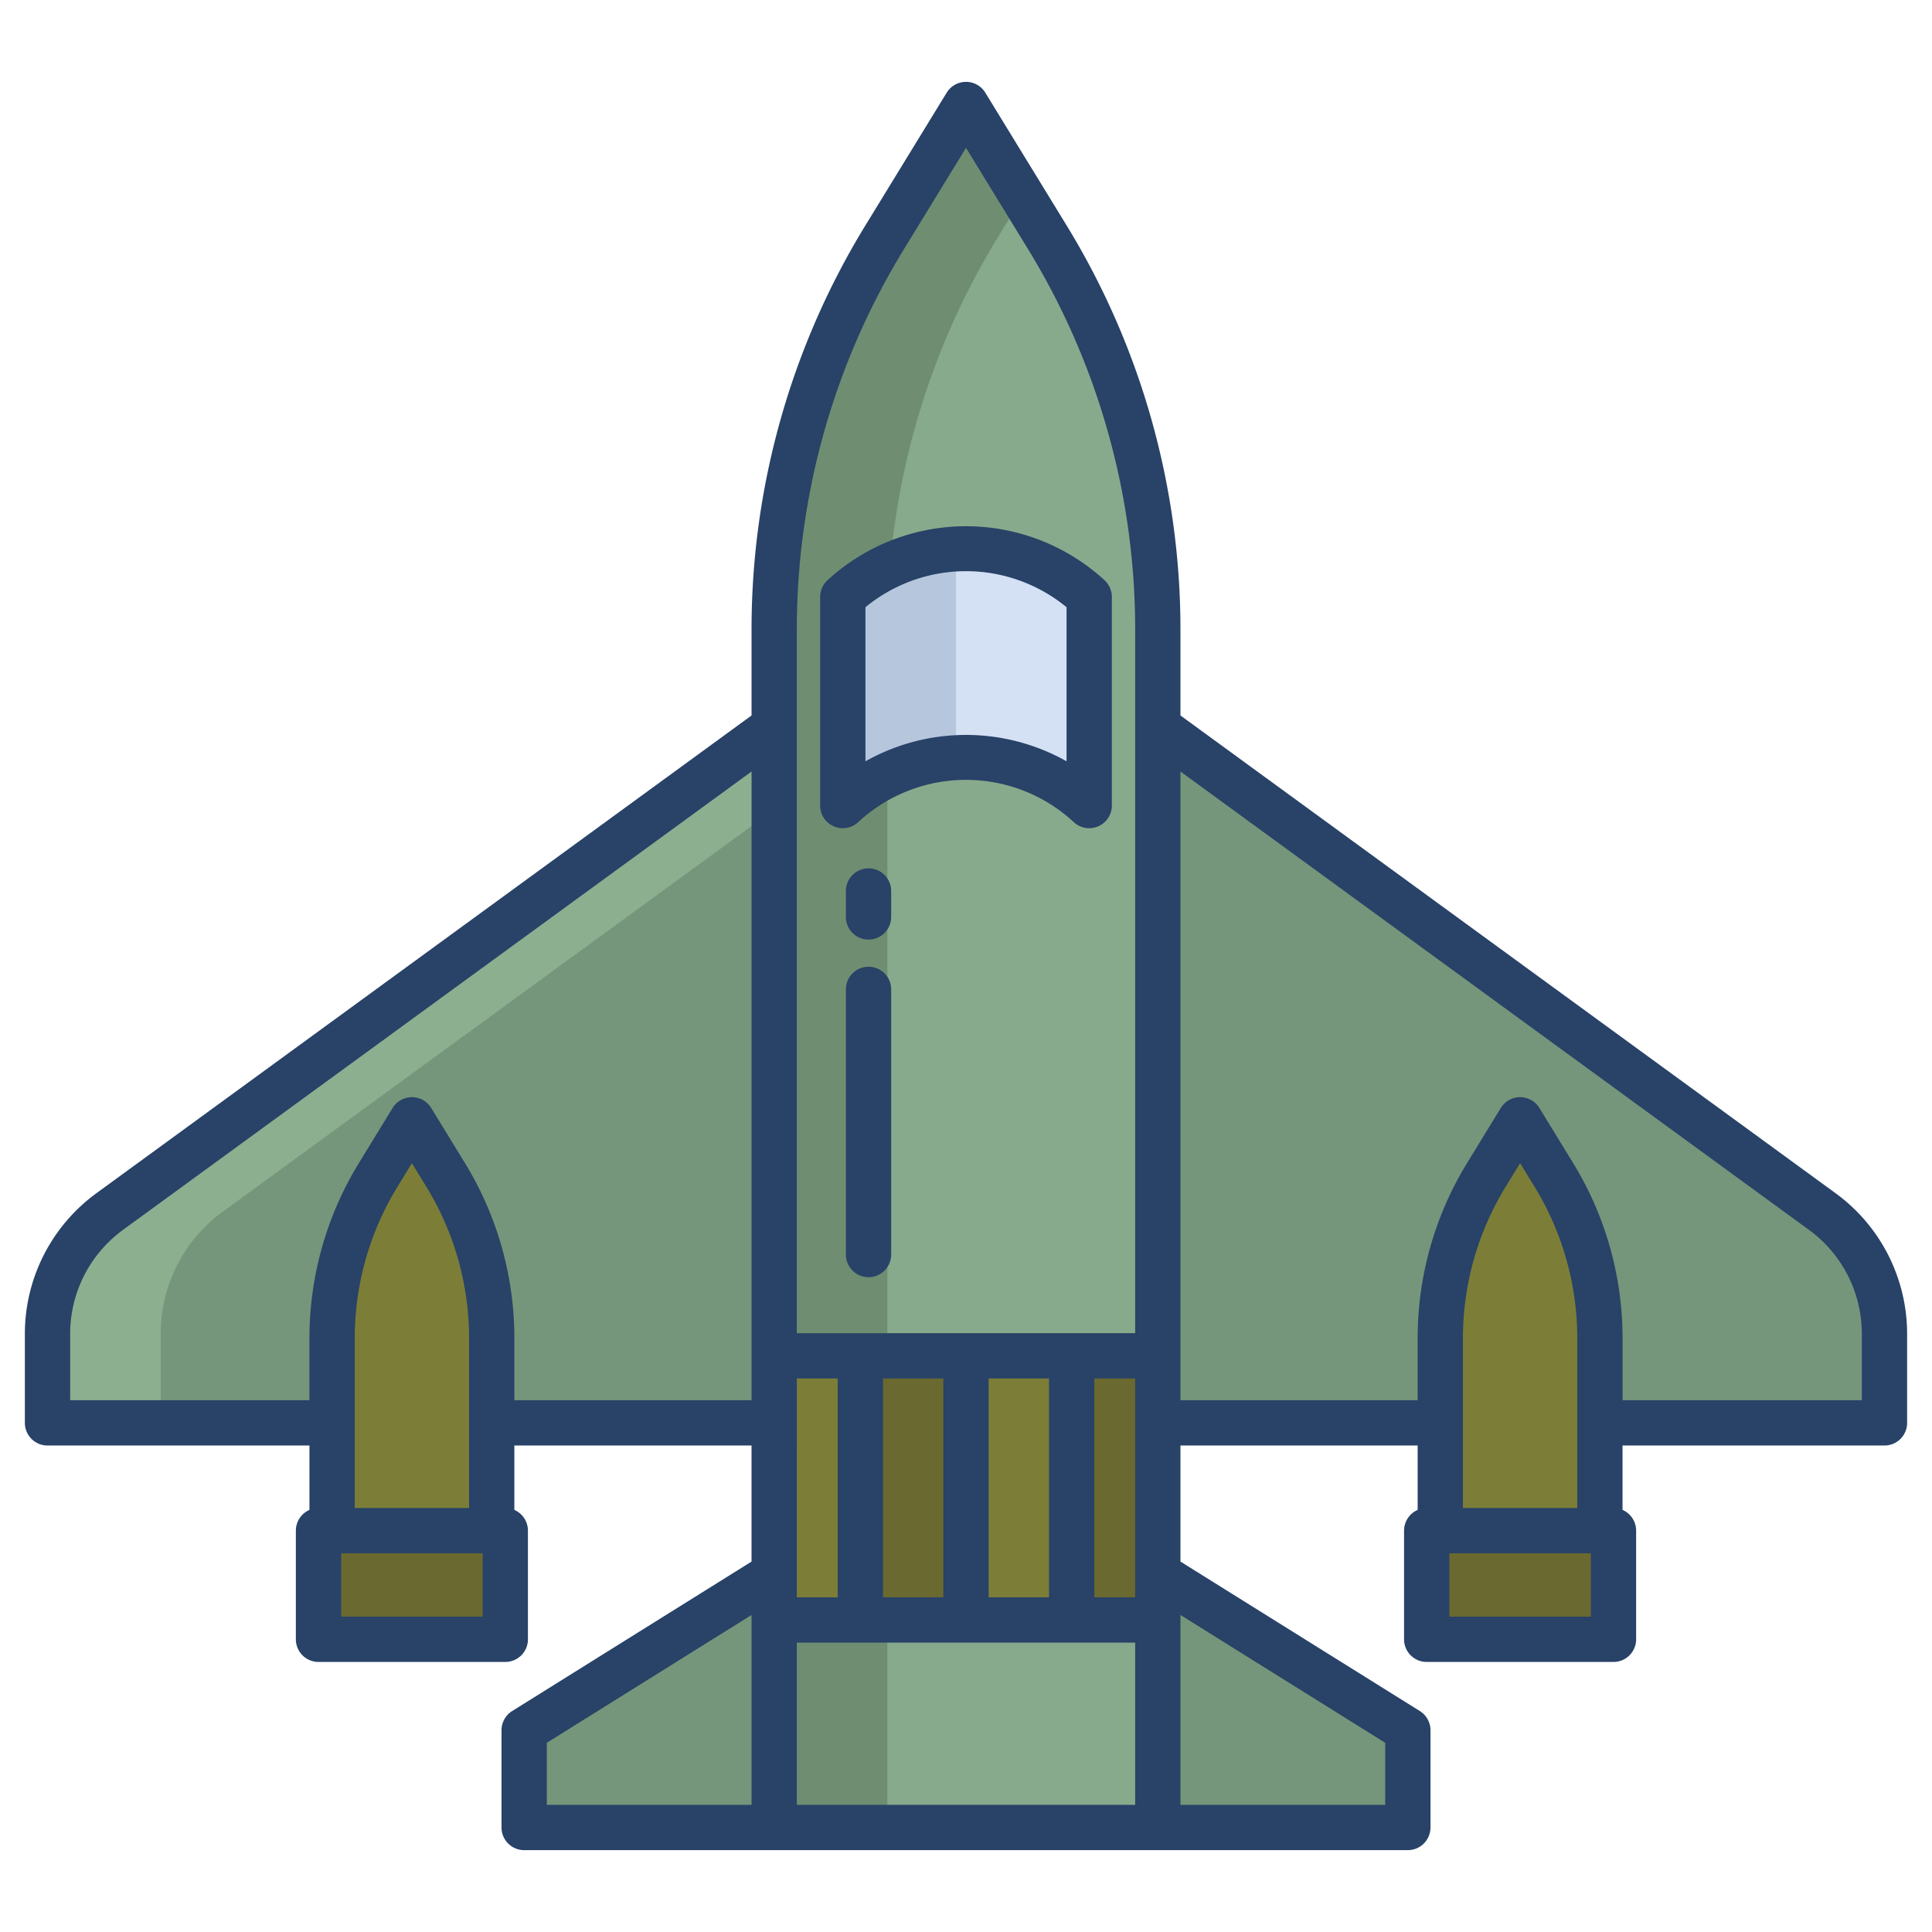 <svg id="Layer_1" height="512" viewBox="0 0 512 512" width="512" xmlns="http://www.w3.org/2000/svg" data-name="Layer 1"><path d="m482.98 321.11-175.56-128.02h-.59v183.99h192.58v-23.65a40.014 40.014 0 0 0 -16.43-32.32z" fill="#75967a"/><path d="m204.58 193.09-175.56 128.02a40.014 40.014 0 0 0 -16.43 32.32v23.65h192.58v-183.99z" fill="#75967a"/><path d="m277.53 62.85-21.53-35.15-21.53 35.15a199.013 199.013 0 0 0 -29.3 103.94v317.51h101.66v-317.51a199.013 199.013 0 0 0 -29.3-103.94z" fill="#88aa8c"/><path d="m234.47 62.85a199.013 199.013 0 0 0 -29.3 103.94v317.51h30v-317.51a199.013 199.013 0 0 1 29.3-103.94l6.53-10.661-15-24.489z" fill="#6f8e71"/><path d="m307.42 417.53h-.59v66.77h.59 65.67v-25.77z" fill="#75967a"/><path d="m204.58 417.53-65.67 41v25.77h65.67.59v-66.77z" fill="#75967a"/><path d="m204.58 193.09-175.56 128.02a40.014 40.014 0 0 0 -16.43 32.32v23.65h192.58v-183.99z" fill="#75967a"/><path d="m378.09 405.64h49.5v28.79h-49.5z" fill="#6a6930"/><path d="m423.99 354.64a82.851 82.851 0 0 0 -12.19-43.25l-8.96-14.63-8.96 14.63a82.851 82.851 0 0 0 -12.19 43.25v51h42.3" fill="#7c7e38"/><path d="m84.41 405.64h49.5v28.79h-49.5z" fill="#6a6930"/><path d="m118.12 311.39-8.96-14.63-8.96 14.63a82.851 82.851 0 0 0 -12.19 43.25v51h42.3v-51a82.851 82.851 0 0 0 -12.19-43.25z" fill="#7c7e38"/><path d="m284 359.3v70h22.83v-11.77-58.23z" fill="#6a6930"/><path d="m256 359.3h28v70h-28z" fill="#7c7e38"/><path d="m228 359.3h28v70h-28z" fill="#6a6930"/><path d="m205.17 359.3v58.23 11.77h22.83v-70z" fill="#7c7e38"/><path d="m288.65 158.18v55.31a48.242 48.242 0 0 0 -65.3 0v-55.31a48.263 48.263 0 0 1 65.3 0z" fill="#d4e1f4"/><path d="m204.58 193.09-175.56 128.02a40.014 40.014 0 0 0 -16.43 32.32v23.65h30v-23.65a40.014 40.014 0 0 1 16.43-32.32l146.15-106.574v-21.446z" fill="#8caf90"/><path d="m223.35 213.49a48.086 48.086 0 0 1 30-12.647v-55.3a48.1 48.1 0 0 0 -30 12.639z" fill="#b6c7dd"/><g fill="#284268"><path d="m486.511 316.26-173.68-126.652v-22.816a204.932 204.932 0 0 0 -30.185-107.078l-21.529-35.153a6 6 0 0 0 -10.234 0l-21.529 35.153a204.932 204.932 0 0 0 -30.185 107.078v22.816l-173.68 126.652a46.142 46.142 0 0 0 -18.9 37.167v23.649a6 6 0 0 0 6 6h69.418v17.065a6 6 0 0 0 -3.6 5.5v28.793a6 6 0 0 0 6 6h49.5a6 6 0 0 0 6-6v-28.796a6 6 0 0 0 -3.6-5.5v-17.062h62.859v30.759l-63.436 39.607a6 6 0 0 0 -2.822 5.09v25.773a6 6 0 0 0 6 6h234.184a6 6 0 0 0 6-6v-25.773a6 6 0 0 0 -2.822-5.09l-63.439-39.607v-30.759h62.859v17.065a6 6 0 0 0 -3.6 5.5v28.793a6 6 0 0 0 6 6h49.5a6 6 0 0 0 6-6v-28.796a6 6 0 0 0 -3.6-5.5v-17.062h69.415a6 6 0 0 0 6-6v-23.649a46.142 46.142 0 0 0 -18.894-37.167zm-287.342 162.045h-54.261v-16.446l54.261-33.877zm-71.26-49.874h-37.5v-16.793h37.5zm-33.9-28.793v-44.993a76.787 76.787 0 0 1 11.309-40.119l3.843-6.274 3.839 6.274a76.779 76.779 0 0 1 11.31 40.119v44.993zm105.162-28.562h-62.861v-16.431a88.785 88.785 0 0 0 -13.076-46.387l-8.959-14.627a6 6 0 0 0 -10.233 0l-8.959 14.627a88.785 88.785 0 0 0 -13.076 46.387v16.431h-63.415v-17.649a34.1 34.1 0 0 1 13.967-27.471l166.61-121.5zm12-5.771h10.829v58h-10.831zm89.662 113h-89.664v-43h89.662zm-66.831-55v-58h16v58zm28 0v-58h16v58zm38.831 0h-10.833v-58h10.831zm0-70h-89.664v-186.513a192.941 192.941 0 0 1 28.418-100.811l16.413-26.798 16.413 26.8a192.941 192.941 0 0 1 28.418 100.811zm66.261 108.554v16.446h-54.263v-50.323zm54.5-33.428h-37.5v-16.793h37.5zm-33.9-28.793v-44.993a76.779 76.779 0 0 1 11.306-40.119l3.841-6.274 3.843 6.274a76.787 76.787 0 0 1 11.309 40.119v44.993zm105.718-28.562h-63.419v-16.431a88.785 88.785 0 0 0 -13.076-46.387l-8.959-14.627a6 6 0 0 0 -10.233 0l-8.959 14.627a88.785 88.785 0 0 0 -13.076 46.387v16.431h-62.859v-166.616l166.61 121.5a34.1 34.1 0 0 1 13.967 27.471z"/><path d="m219.29 153.765a6 6 0 0 0 -1.941 4.418v55.3a6 6 0 0 0 10.059 4.419 42.006 42.006 0 0 1 57.184 0 6 6 0 0 0 10.059-4.419v-55.3a6 6 0 0 0 -1.941-4.418 54.256 54.256 0 0 0 -73.42 0zm63.361 47.985a54.322 54.322 0 0 0 -53.3 0v-40.83a41.958 41.958 0 0 1 53.3 0z"/><path d="m230.169 230.124a6 6 0 0 0 -6 6v6.876a6 6 0 0 0 12 0v-6.876a6 6 0 0 0 -6-6z"/><path d="m230.169 256.194a6 6 0 0 0 -6 6v70.279a6 6 0 0 0 12 0v-70.279a6 6 0 0 0 -6-6z"/></g></svg>